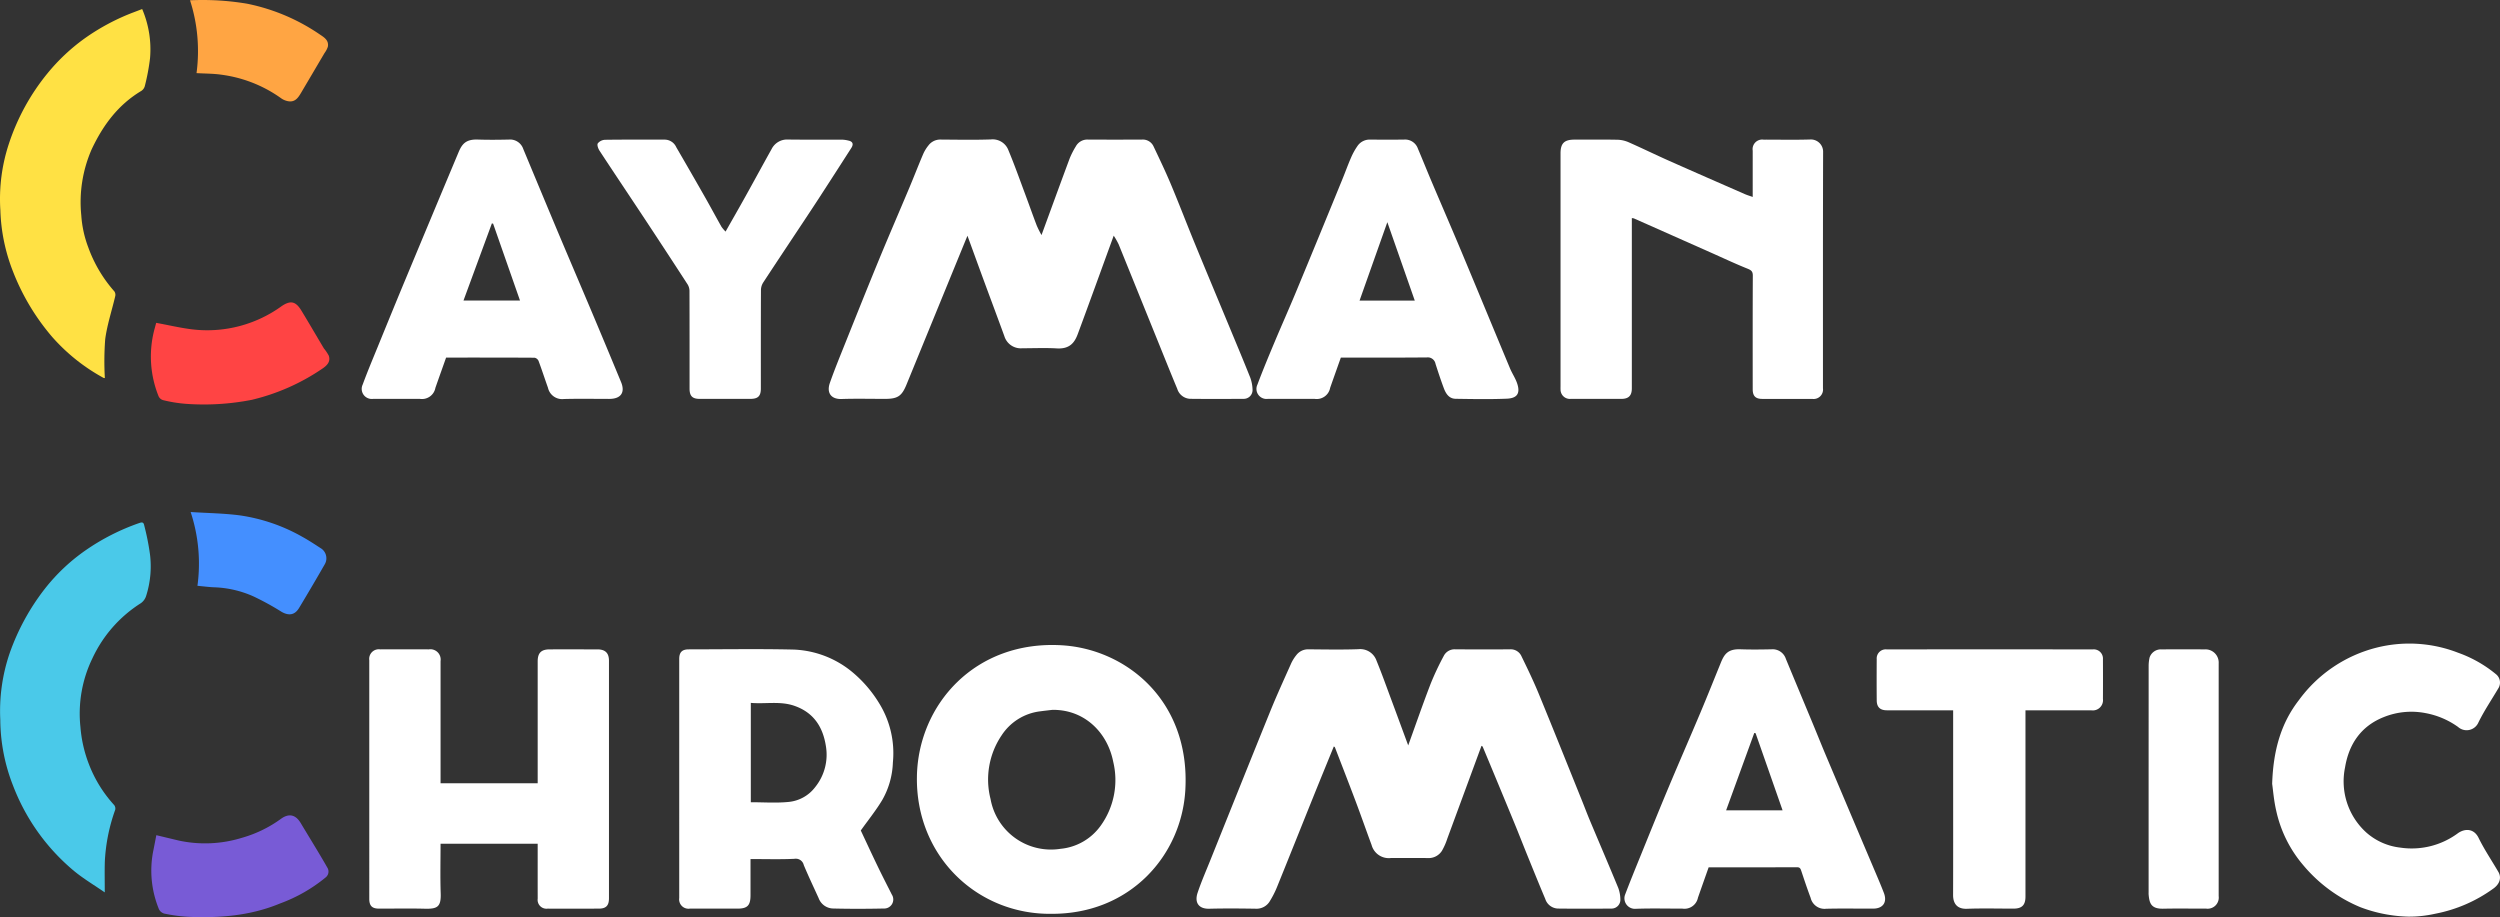 <svg xmlns="http://www.w3.org/2000/svg" viewBox="0 0 459.651 168.628"><rect x="0" y="0" width="459.651" height="168.628" fill="#333333" stroke="none"/><defs><style>.cls-1{fill:#fff;}.cls-2{fill:#4ac9e9;}.cls-3{fill:#ffe144;}.cls-4{fill:#f44;}.cls-5{fill:#785bd6;}.cls-6{fill:#ffa543;}.cls-7{fill:#448fff;}</style></defs><g id="Layer_2" data-name="Layer 2"><g id="Layer_1-2" data-name="Layer 1"><g id="Layer_2-2" data-name="Layer 2"><g id="Layer_1-2-2" data-name="Layer 1-2"><g id="Layer_2-2-2" data-name="Layer 2-2"><g id="Layer_1-2-2-2" data-name="Layer 1-2-2"><path class="cls-1" d="M272.389,137.123q-3.139,8.529-6.28,17.045a11.665,11.665,0,0,1-.997,2.264,2.895,2.895,0,0,1-2.623,1.33c-2.247-.025-4.495-.007-6.743-.007a3.275,3.275,0,0,1-3.563-2.393c-.975-2.623-1.894-5.267-2.879-7.887-1.268-3.372-2.576-6.728-3.871-10.09-.018-.047-.096-.072-.196-.143-1.241,3.046-2.485,6.073-3.708,9.108-2.254,5.594-4.487,11.196-6.754,16.785a17.23,17.23,0,0,1-1.261,2.481,2.837,2.837,0,0,1-2.639,1.459c-2.848-.046-5.699-.068-8.546.004-1.944.049-2.733-1.14-2.141-2.922.668-2.009,1.523-3.956,2.313-5.923,3.679-9.164,7.344-18.333,11.058-27.482,1.181-2.909,2.489-5.767,3.769-8.634a7.366,7.366,0,0,1,1.01-1.66,2.703,2.703,0,0,1,2.189-1.074c3.07.023,6.144.087,9.211-.022a3.178,3.178,0,0,1,3.357,2.131c.958,2.329,1.801,4.706,2.68,7.067,1.04,2.792,2.066,5.59,3.137,8.491,1.377-3.808,2.673-7.56,4.098-11.263a50.99,50.99,0,0,1,2.477-5.261,2.225,2.225,0,0,1,2.113-1.14q4.986.024,9.972.002a2.159,2.159,0,0,1,2.103,1.138c1.13,2.317,2.255,4.642,3.236,7.024,2.685,6.519,5.296,13.068,7.934,19.606.495,1.227.958,2.467,1.47,3.686,1.74,4.143,3.513,8.273,5.225,12.427a6.452,6.452,0,0,1,.382,2.086,1.621,1.621,0,0,1-1.544,1.694h0q-.038.002-.076.002c-3.292.023-6.585.035-9.876-.005a2.535,2.535,0,0,1-2.313-1.766c-1.114-2.634-2.184-5.287-3.261-7.936-.834-2.052-1.635-4.118-2.479-6.166q-2.867-6.955-5.766-13.897C272.586,137.232,272.507,137.207,272.389,137.123Z"/><path class="cls-1" d="M191.494,43.219c1.724-4.706,3.435-9.417,5.185-14.113a14.836,14.836,0,0,1,1.13-2.204,2.392,2.392,0,0,1,2.243-1.238c3.293.017,6.585.01,9.878.004a2.168,2.168,0,0,1,2.144,1.21c1.104,2.329,2.22,4.655,3.216,7.031,1.513,3.604,2.907,7.257,4.391,10.872,2.079,5.065,4.197,10.115,6.295,15.172,1.309,3.157,2.635,6.307,3.898,9.481a7.064,7.064,0,0,1,.419,2.172,1.62,1.62,0,0,1-1.686,1.726c-3.261.018-6.522.032-9.783-.006a2.588,2.588,0,0,1-2.371-1.829c-1.103-2.638-2.166-5.293-3.238-7.944q-3.772-9.324-7.547-18.646a13.827,13.827,0,0,0-.9-1.579c-2.212,6.07-4.377,12.075-6.597,18.059-.568,1.531-1.423,2.812-3.86,2.671-2.114-.122-4.241-.028-6.362-.025a3.154,3.154,0,0,1-3.284-2.221c-1.231-3.381-2.497-6.749-3.739-10.125-.997-2.708-1.981-5.422-3.047-8.343-.205.493-.336.805-.464,1.118q-5.372,13.12-10.742,26.24c-.87,2.127-1.613,2.635-3.955,2.635-2.659,0-5.321-.066-7.978.022-1.896.063-2.813-1.093-2.153-2.974.793-2.261,1.697-4.484,2.588-6.709,2.118-5.287,4.228-10.577,6.397-15.843,1.831-4.446,3.748-8.857,5.61-13.291.856-2.039,1.652-4.103,2.519-6.138a6.976,6.976,0,0,1,1.003-1.663,2.703,2.703,0,0,1,2.185-1.082c3.103.02,6.208.084,9.307-.023a3.099,3.099,0,0,1,3.232,2.038c1.113,2.664,2.076,5.39,3.087,8.096.709,1.898,1.379,3.812,2.103,5.704A18.418,18.418,0,0,0,191.494,43.219Z"/><path class="cls-1" d="M300.029,40.1v7.384q0,11.962-0,23.924c-0,1.338-.591,1.93-1.935,1.931q-4.653.005-9.306-0a1.716,1.716,0,0,1-1.865-1.762c-.013-.189-.002-.38-.002-.569q0-21.408 0-42.816c0-1.838.688-2.52,2.541-2.52,2.659,0,5.318-.032,7.976.022a5.465,5.465,0,0,1,2.038.477c2.478,1.094,4.913,2.286,7.388,3.388,4.637,2.064,9.29,4.094,13.939,6.13.443.194.911.33,1.45.523,0-2.903-.001-5.712 0-8.52a1.762,1.762,0,0,1,1.977-2.018c2.912-.002,5.826.061,8.735-.031a2.252,2.252,0,0,1,2.233,2.186c-.042,14.525-.027,29.05-.028,43.575a1.731,1.731,0,0,1-1.958,1.938q-4.605.003-9.211-0c-1.224-.001-1.747-.53-1.747-1.763-.002-6.962-.015-13.924.019-20.886.004-.78-.279-1.017-.971-1.294-2.231-.893-4.407-1.921-6.604-2.897q-7.142-3.173-14.286-6.344A1.881,1.881,0,0,0,300.029,40.1Z"/><path class="cls-1" d="M193.344,168.014c-13.606.18-25.016-10.533-24.759-25.266.229-13.138,10.643-25.064,26.666-24.105,11.703.701,23.585,10.075,22.688,26.53C217.279,157.252,207.799,168.069,193.344,168.014Zm.117-37.496c-.743.089-1.488.169-2.23.269a9.874,9.874,0,0,0-7.059,4.393,14.503,14.503,0,0,0-2.047,11.737,11.287,11.287,0,0,0,12.878,9.144,10.25,10.25,0,0,0,7.361-4.237,14.355,14.355,0,0,0,2.314-11.758c-1.047-5.376-5.281-9.645-11.219-9.549Z"/><path class="cls-1" d="M98.858,155.129H81.001c0,3.061-.078,6.092.025,9.117.084,2.476-.588,2.886-2.883,2.831-2.816-.068-5.635-.014-8.453-.017-1.288-.001-1.795-.514-1.795-1.812q-.001-21.935 0-43.869a1.767,1.767,0,0,1,2.015-1.986q4.464-.003,8.928,0a1.894,1.894,0,0,1,2.164,2.156c0,7.468 0,14.936 0,22.468h17.857v-.957q0-10.73 0-21.46c0-1.566.65-2.208,2.231-2.208q4.369-.001,8.738.001c1.455.001,2.138.672,2.138,2.09q.001,21.84-0,43.679c-0,1.341-.537,1.896-1.858,1.898q-4.701.008-9.403.001a1.627,1.627,0,0,1-1.844-1.834c-.007-3.039-.002-6.077-.002-9.116Z"/><path class="cls-1" d="M158.265,152.694c.99,2.103,2.023,4.342,3.095,6.563.845,1.75,1.732,3.48,2.61,5.214a1.666,1.666,0,0,1-1.508,2.568c-3.132.069-6.267.076-9.398-.005a2.904,2.904,0,0,1-2.553-1.912c-.92-2.017-1.871-4.021-2.728-6.065a1.502,1.502,0,0,0-1.724-1.154c-2.648.124-5.306.042-8.069.042v6.647c0,1.895-.564,2.47-2.423,2.47q-4.367,0-8.735-.001a1.719,1.719,0,0,1-1.949-1.948q-.002-21.974-0-43.949c0-1.241.516-1.77,1.741-1.771,6.456-.003,12.915-.113,19.368.04a17.954,17.954,0,0,1,10.674,4.102,22.968,22.968,0,0,1,4.944,5.712,17.43,17.43,0,0,1,2.557,10.924,14.941,14.941,0,0,1-1.947,6.902C161.069,148.998,159.642,150.76,158.265,152.694Zm-20.221-23.463v18.268c2.348,0,4.657.172,6.927-.053a6.959,6.959,0,0,0,4.922-2.744,9.49,9.49,0,0,0,1.961-7.491c-.549-3.565-2.263-6.222-5.831-7.449C143.414,128.865,140.735,129.466,138.044,129.232Z"/><path class="cls-1" d="M246.529,65.744c-.674,1.904-1.326,3.73-1.967,5.559a2.51,2.51,0,0,1-2.828,2.037q-4.321,0-8.643-.001a1.848,1.848,0,0,1-1.897-2.637c.972-2.593,2.039-5.152,3.11-7.707,1.31-3.125,2.695-6.219,3.993-9.349q4.297-10.362,8.537-20.748c.526-1.282.99-2.589,1.545-3.858a12.285,12.285,0,0,1,1.21-2.202,2.705,2.705,0,0,1,2.318-1.172c2.089.014,4.179.03,6.268-.005a2.494,2.494,0,0,1,2.525,1.675c.856,2.01,1.665,4.04,2.517,6.051,1.818,4.287,3.675,8.558,5.473,12.853,2.996,7.158,5.953,14.333,8.943,21.493.382.914.959,1.753,1.285,2.684.741,2.117-.199,2.817-1.888,2.885-3.129.128-6.267.067-9.401.021-1.194-.018-1.783-.931-2.155-1.918-.559-1.485-1.051-2.996-1.539-4.506a1.447,1.447,0,0,0-1.604-1.181C257.08,65.769,251.826,65.744,246.529,65.744Zm13.592-10.475c-1.661-4.747-3.312-9.466-5.045-14.418-1.744,4.923-3.414,9.634-5.108,14.418Z"/><path class="cls-1" d="M82.021,65.744c-.674,1.901-1.326,3.727-1.967,5.557a2.508,2.508,0,0,1-2.826,2.04q-4.322,0-8.643-.001a1.851,1.851,0,0,1-1.9-2.636c.847-2.311,1.804-4.583,2.734-6.863,1.64-4.019,3.28-8.038,4.947-12.045q4.951-11.896,9.933-23.779c.641-1.533,1.346-2.433,3.547-2.358,1.897.064,3.8.045,5.698.002a2.564,2.564,0,0,1,2.666,1.739q3.12,7.504,6.258,15.001c2.14,5.084,4.316,10.153,6.459,15.237q2.656,6.301,5.266,12.621c.791,1.921-.048,3.082-2.169,3.083-2.786.001-5.574-.055-8.358.021a2.663,2.663,0,0,1-2.916-2.072c-.586-1.637-1.119-3.294-1.727-4.923a1.04,1.04,0,0,0-.72-.597C92.892,65.735,87.48,65.744,82.021,65.744Zm8.642-24.624-.227-.043c-1.727,4.692-3.455,9.385-5.218,14.177H95.607C93.947,50.506,92.305,45.813,90.663,41.12Z"/><path class="cls-1" d="M314.153,159.464c-.662,1.878-1.318,3.729-1.966,5.583a2.53,2.53,0,0,1-2.85,2.014c-2.849,0-5.701-.073-8.547.029a1.934,1.934,0,0,1-1.965-2.689c.884-2.33,1.827-4.639,2.766-6.948,1.692-4.164,3.371-8.334,5.107-12.48,1.963-4.686,4.001-9.34,5.973-14.022,1.266-3.007,2.471-6.039,3.703-9.061.639-1.567,1.272-2.596,3.629-2.511,1.897.068,3.799.044,5.698.004a2.557,2.557,0,0,1,2.649,1.758c1.634,3.954,3.288,7.9,4.929,11.851.839,2.02,1.648,4.052,2.499,6.066q4.534,10.73,9.086,21.452c.517,1.222,1.041,2.442,1.513,3.681.643,1.689-.163,2.86-1.962,2.868-2.881.013-5.763-.05-8.642.024a2.629,2.629,0,0,1-2.87-2.008c-.613-1.628-1.161-3.28-1.712-4.929-.136-.406-.236-.695-.779-.692C325,159.473,319.588,159.464,314.153,159.464Zm8.631-24.657-.243-.045-5.176,14.225h10.381c-1.665-4.758-3.313-9.469-4.962-14.18Z"/><path class="cls-1" d="M417.761,144.12c.195-6.122,1.603-11.131,4.918-15.398a25.356,25.356,0,0,1,14.253-9.64,24.69,24.69,0,0,1,14.994.923,22.99,22.99,0,0,1,7.057,4.014,1.98,1.98,0,0,1,.354,2.55c-1.227,2.082-2.592,4.096-3.653,6.26a2.362,2.362,0,0,1-3.744.829,14.909,14.909,0,0,0-5.995-2.548,13.587,13.587,0,0,0-7.656.731c-4.236,1.681-6.426,5.01-7.129,9.267a12.691,12.691,0,0,0,3.871,11.923,11.327,11.327,0,0,0,6.248,2.806,14.267,14.267,0,0,0,10.628-2.637c1.33-.936,2.965-.868,3.807.853,1.059,2.164,2.426,4.177,3.642,6.266.6,1.031.277,2.201-.951,3.071A26.754,26.754,0,0,1,447.774,167.993a21.819,21.819,0,0,1-4.902.541,26.605,26.605,0,0,1-8.918-1.747,27.36,27.36,0,0,1-10.416-7.642,22.929,22.929,0,0,1-5.04-10.122C418.072,147.179,417.927,145.271,417.761,144.12Z"/><path class="cls-1" d="M372.404,130.597v1.116q0,16.561-0,33.122c0,1.579-.643,2.225-2.217,2.225-2.848.001-5.699-.079-8.543.029-1.791.068-2.553-.945-2.547-2.538.024-6.833.01-13.667.01-20.5V130.597h-3.347q-4.414,0-8.828-0c-1.236-0-1.863-.573-1.875-1.807-.023-2.531-.017-5.062-.002-7.592a1.667,1.667,0,0,1,1.808-1.803q18.986-.006,37.972-0a1.694,1.694,0,0,1,1.813,1.804c.013,2.436.017,4.872-.001,7.308a1.881,1.881,0,0,1-2.161,2.091C380.501,130.597,376.516,130.597,372.404,130.597Z"/><path class="cls-1" d="M133.404,42.58c1.216-2.148,2.433-4.266,3.62-6.4,1.622-2.916,3.212-5.851,4.838-8.765a3.188,3.188,0,0,1,3.048-1.759c3.323.045,6.648.009,9.972.022a5.733,5.733,0,0,1,1.093.166c.858.173.978.688.55,1.358Q153.639,31.711,150.725,36.2c-.978,1.51-1.972,3.01-2.967,4.51-2.477,3.737-4.968,7.466-7.423,11.217a2.665,2.665,0,0,0-.426,1.367c-.028,6.045-.018,12.09-.019,18.135-0,1.398-.517,1.909-1.936,1.91q-4.653.003-9.307-0c-1.345-.001-1.863-.526-1.864-1.877-.001-5.982.006-11.963-.015-17.945a2.348,2.348,0,0,0-.334-1.209q-3.873-5.977-7.8-11.919c-2.794-4.228-5.621-8.433-8.4-12.67-.252-.384-.499-1.074-.323-1.359a1.829,1.829,0,0,1,1.356-.659c3.671-.052,7.344-.029,11.016-.029a2.351,2.351,0,0,1,2.059,1.401q2.664,4.576,5.282,9.179c1.024,1.8,2,3.628,3.02,5.43A6.539,6.539,0,0,0,133.404,42.58Z"/><path class="cls-2" d="M19.262,164.076c-1.899-1.311-3.876-2.485-5.635-3.926A38.102,38.102,0,0,1,2.423,144.507a33.607,33.607,0,0,1-2.369-12.136,32.906,32.906,0,0,1,1.714-12.25,41.831,41.831,0,0,1,6.426-11.804,34.664,34.664,0,0,1,7.532-7.13,40.797,40.797,0,0,1,9.947-5.046c.475-.158.724-.096.827.399a45.338,45.338,0,0,1,1.08,5.411,17.902,17.902,0,0,1-.728,7.663,2.593,2.593,0,0,1-.941,1.28,23.911,23.911,0,0,0-8.914,10.135,23.256,23.256,0,0,0-2.212,12.602,24.179,24.179,0,0,0,1.583,6.925,23.697,23.697,0,0,0,4.623,7.462,1.038,1.038,0,0,1,.193.869,32.801,32.801,0,0,0-1.912,9.553C19.223,160.242,19.262,162.046,19.262,164.076Z"/><path class="cls-3" d="M26.139,1.662a18.872,18.872,0,0,1,1.449,9.03,39.285,39.285,0,0,1-.962,5.131,1.529,1.529,0,0,1-.639.888c-4.276,2.56-7.058,6.32-9.149,10.778A24.238,24.238,0,0,0,14.947,39.617a20.27,20.27,0,0,0,1.262,5.808,25.003,25.003,0,0,0,4.822,8.155,1.119,1.119,0,0,1,.155.878c-.616,2.636-1.483,5.234-1.843,7.902a54.048,54.048,0,0,0-.065,7.134.348.348,0,0,1-.225-.006,34.611,34.611,0,0,1-9.463-7.547A41.607,41.607,0,0,1,2.322,49.748,33.414,33.414,0,0,1,.069,38.698,32.39,32.39,0,0,1,1.654,26.37,40.333,40.333,0,0,1,8.762,13.447,35.892,35.892,0,0,1,15.567,7.059a40.01,40.01,0,0,1,8.867-4.747C24.986,2.109,25.533,1.893,26.139,1.662Z"/><path class="cls-1" d="M407.927,143.408q0,10.679-0,21.358a2.046,2.046,0,0,1-2.304,2.294c-2.627.003-5.255-.043-7.88.014-2.282.05-2.559-1.048-2.698-2.635-.011-.126-.001-.253-.001-.38q0-20.789.007-41.577a7.118,7.118,0,0,1,.172-1.585,2.184,2.184,0,0,1,2.146-1.503q4.035-.009,8.071 0a2.427,2.427,0,0,1,2.491,2.361v0q.003.1-.003.2Q407.929,132.682,407.927,143.408Z"/><path class="cls-4" d="M28.724,59.362c2.399.436,4.633.978,6.899,1.228a23.32,23.32,0,0,0,16.137-4.286c1.641-1.122,2.602-.917,3.631.766,1.414,2.312,2.767,4.662,4.16,6.987a7.998,7.998,0,0,1,.902,1.345c.376,1.12-.362,1.823-1.178,2.373a39.036,39.036,0,0,1-12.967,5.735,45.699,45.699,0,0,1-12.104.74A25.459,25.459,0,0,1,29.952,73.561a1.322,1.322,0,0,1-.799-.716A19.527,19.527,0,0,1,28.495,60.187c.071-.266.141-.533.219-.798C28.739,59.301,28.789,59.22,28.724,59.362Z"/><path class="cls-5" d="M28.743,153.555c1.488.357,2.815.679,4.144.993a22.874,22.874,0,0,0,11.568-.501,22.722,22.722,0,0,0,7.22-3.509c1.471-1.055,2.696-.748,3.619.796,1.63,2.726,3.316,5.419,4.887,8.178a1.37,1.37,0,0,1-.257,1.77,28.648,28.648,0,0,1-8.425,4.827c-5.451,2.272-11.18,2.714-16.994,2.452a30.351,30.351,0,0,1-4.291-.586,1.544,1.544,0,0,1-.996-.822,18.674,18.674,0,0,1-1.099-10.408C28.332,155.708,28.526,154.668,28.743,153.555Z"/><path class="cls-6" d="M34.94.055A49.247,49.247,0,0,1,45.416.679,36.33,36.33,0,0,1,58.745,6.297c.793.539,1.773,1.084,1.53,2.311a4.139,4.139,0,0,1-.618,1.163q-2.139,3.637-4.286,7.269c-.522.885-1.087,1.755-2.298,1.585a3.134,3.134,0,0,1-1.365-.544A24.322,24.322,0,0,0,40.758,13.743c-1.48-.223-2.997-.201-4.625-.298A30.499,30.499,0,0,0,34.94.055Z"/><path class="cls-7" d="M36.302,107.707a30.256,30.256,0,0,0-1.247-13.566c3.14.2,6.076.237,8.969.606a32.621,32.621,0,0,1,11.614,3.982c1.12.617,2.191,1.325,3.265,2.022a2.182,2.182,0,0,1,.823,2.974q-.018.032-.037.063-2.309,4.028-4.707,8.004c-.783,1.296-1.87,1.469-3.219.693a49.899,49.899,0,0,0-5.166-2.833,19.277,19.277,0,0,0-7.052-1.666C38.516,107.959,37.49,107.813,36.302,107.707Z"/></g></g></g></g></g></g></svg>
